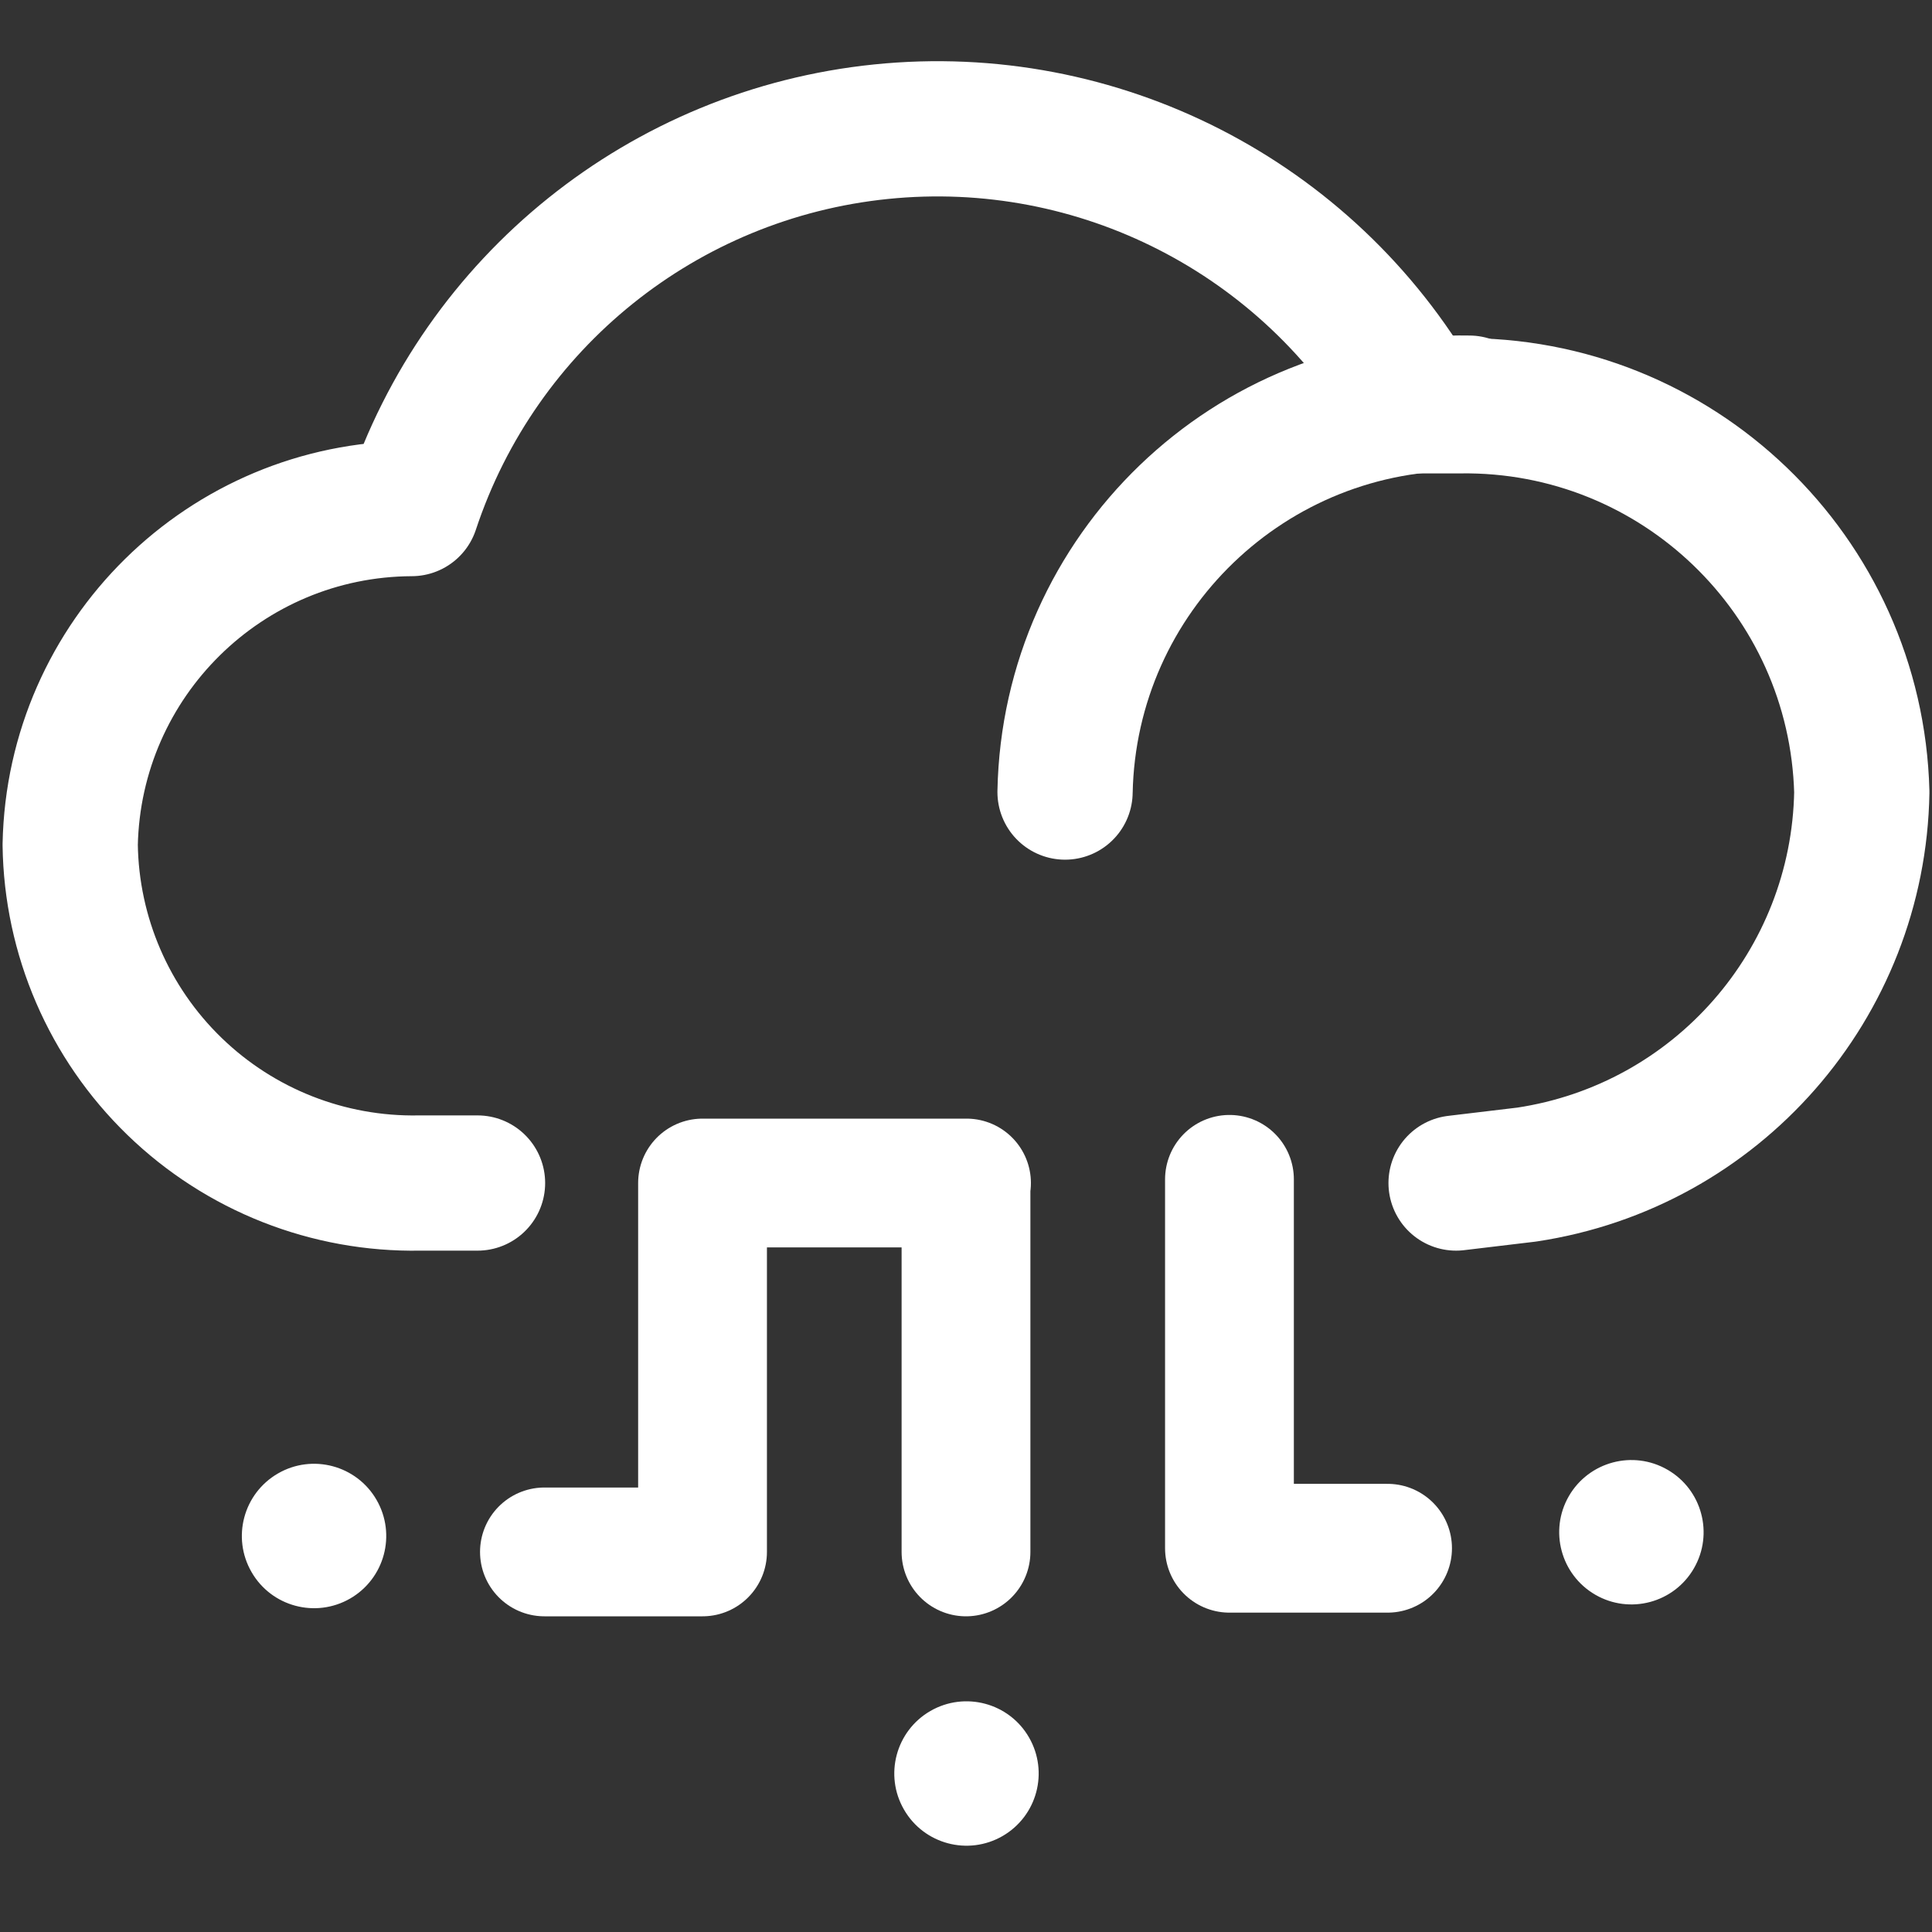<svg width="30" height="30" viewBox="0 0 30 30" fill="none" xmlns="http://www.w3.org/2000/svg">
    <rect x="0" y="0" width="30" height="30" fill="#333333" stroke="none"/>
    <path d="M15.568 28.51C16.104 28.2 16.288 27.515 15.978 26.978C15.669 26.442 14.983 26.259 14.447 26.568C13.911 26.878 13.727 27.563 14.037 28.099C14.346 28.636 15.032 28.819 15.568 28.51Z" fill="white"/>
    <path d="M5.437 24.822C5.973 24.512 6.157 23.827 5.847 23.29C5.538 22.754 4.852 22.57 4.316 22.88C3.78 23.19 3.596 23.875 3.906 24.411C4.215 24.948 4.901 25.131 5.437 24.822Z" fill="white"/>
    <path d="M19.091 18.313V24.041H21.546" stroke="white" stroke-width="2" stroke-linecap="round" stroke-linejoin="round"/>
    <path d="M26.303 24.353C26.613 23.817 26.429 23.131 25.893 22.822C25.357 22.512 24.671 22.696 24.361 23.232C24.052 23.768 24.236 24.453 24.772 24.763C25.308 25.073 25.994 24.889 26.303 24.353Z" fill="white"/>
    <path d="M7.415 18.37H6.515C5.098 18.396 3.729 17.857 2.711 16.871C1.692 15.885 1.109 14.534 1.09 13.117C1.148 10.226 3.501 7.909 6.392 7.897C7.457 4.68 10.311 2.389 13.681 2.045C17.052 1.7 20.311 3.367 22.004 6.301C22.225 6.301 22.446 6.301 22.667 6.301C26.038 6.255 28.821 8.928 28.91 12.299C28.859 15.284 26.659 17.796 23.706 18.239L22.61 18.37" stroke="white" stroke-width="2.1" stroke-linecap="round" stroke-linejoin="round"/>
    <path d="M16.538 12.299C16.605 8.899 19.414 6.196 22.814 6.26" stroke="white" stroke-width="2.1" stroke-linecap="round" stroke-linejoin="round"/>
    <path d="M15 24.098V18.37H15.008H10.909V24.098H8.454" stroke="white" stroke-width="2" stroke-linecap="round" stroke-linejoin="round"/>
</svg>
